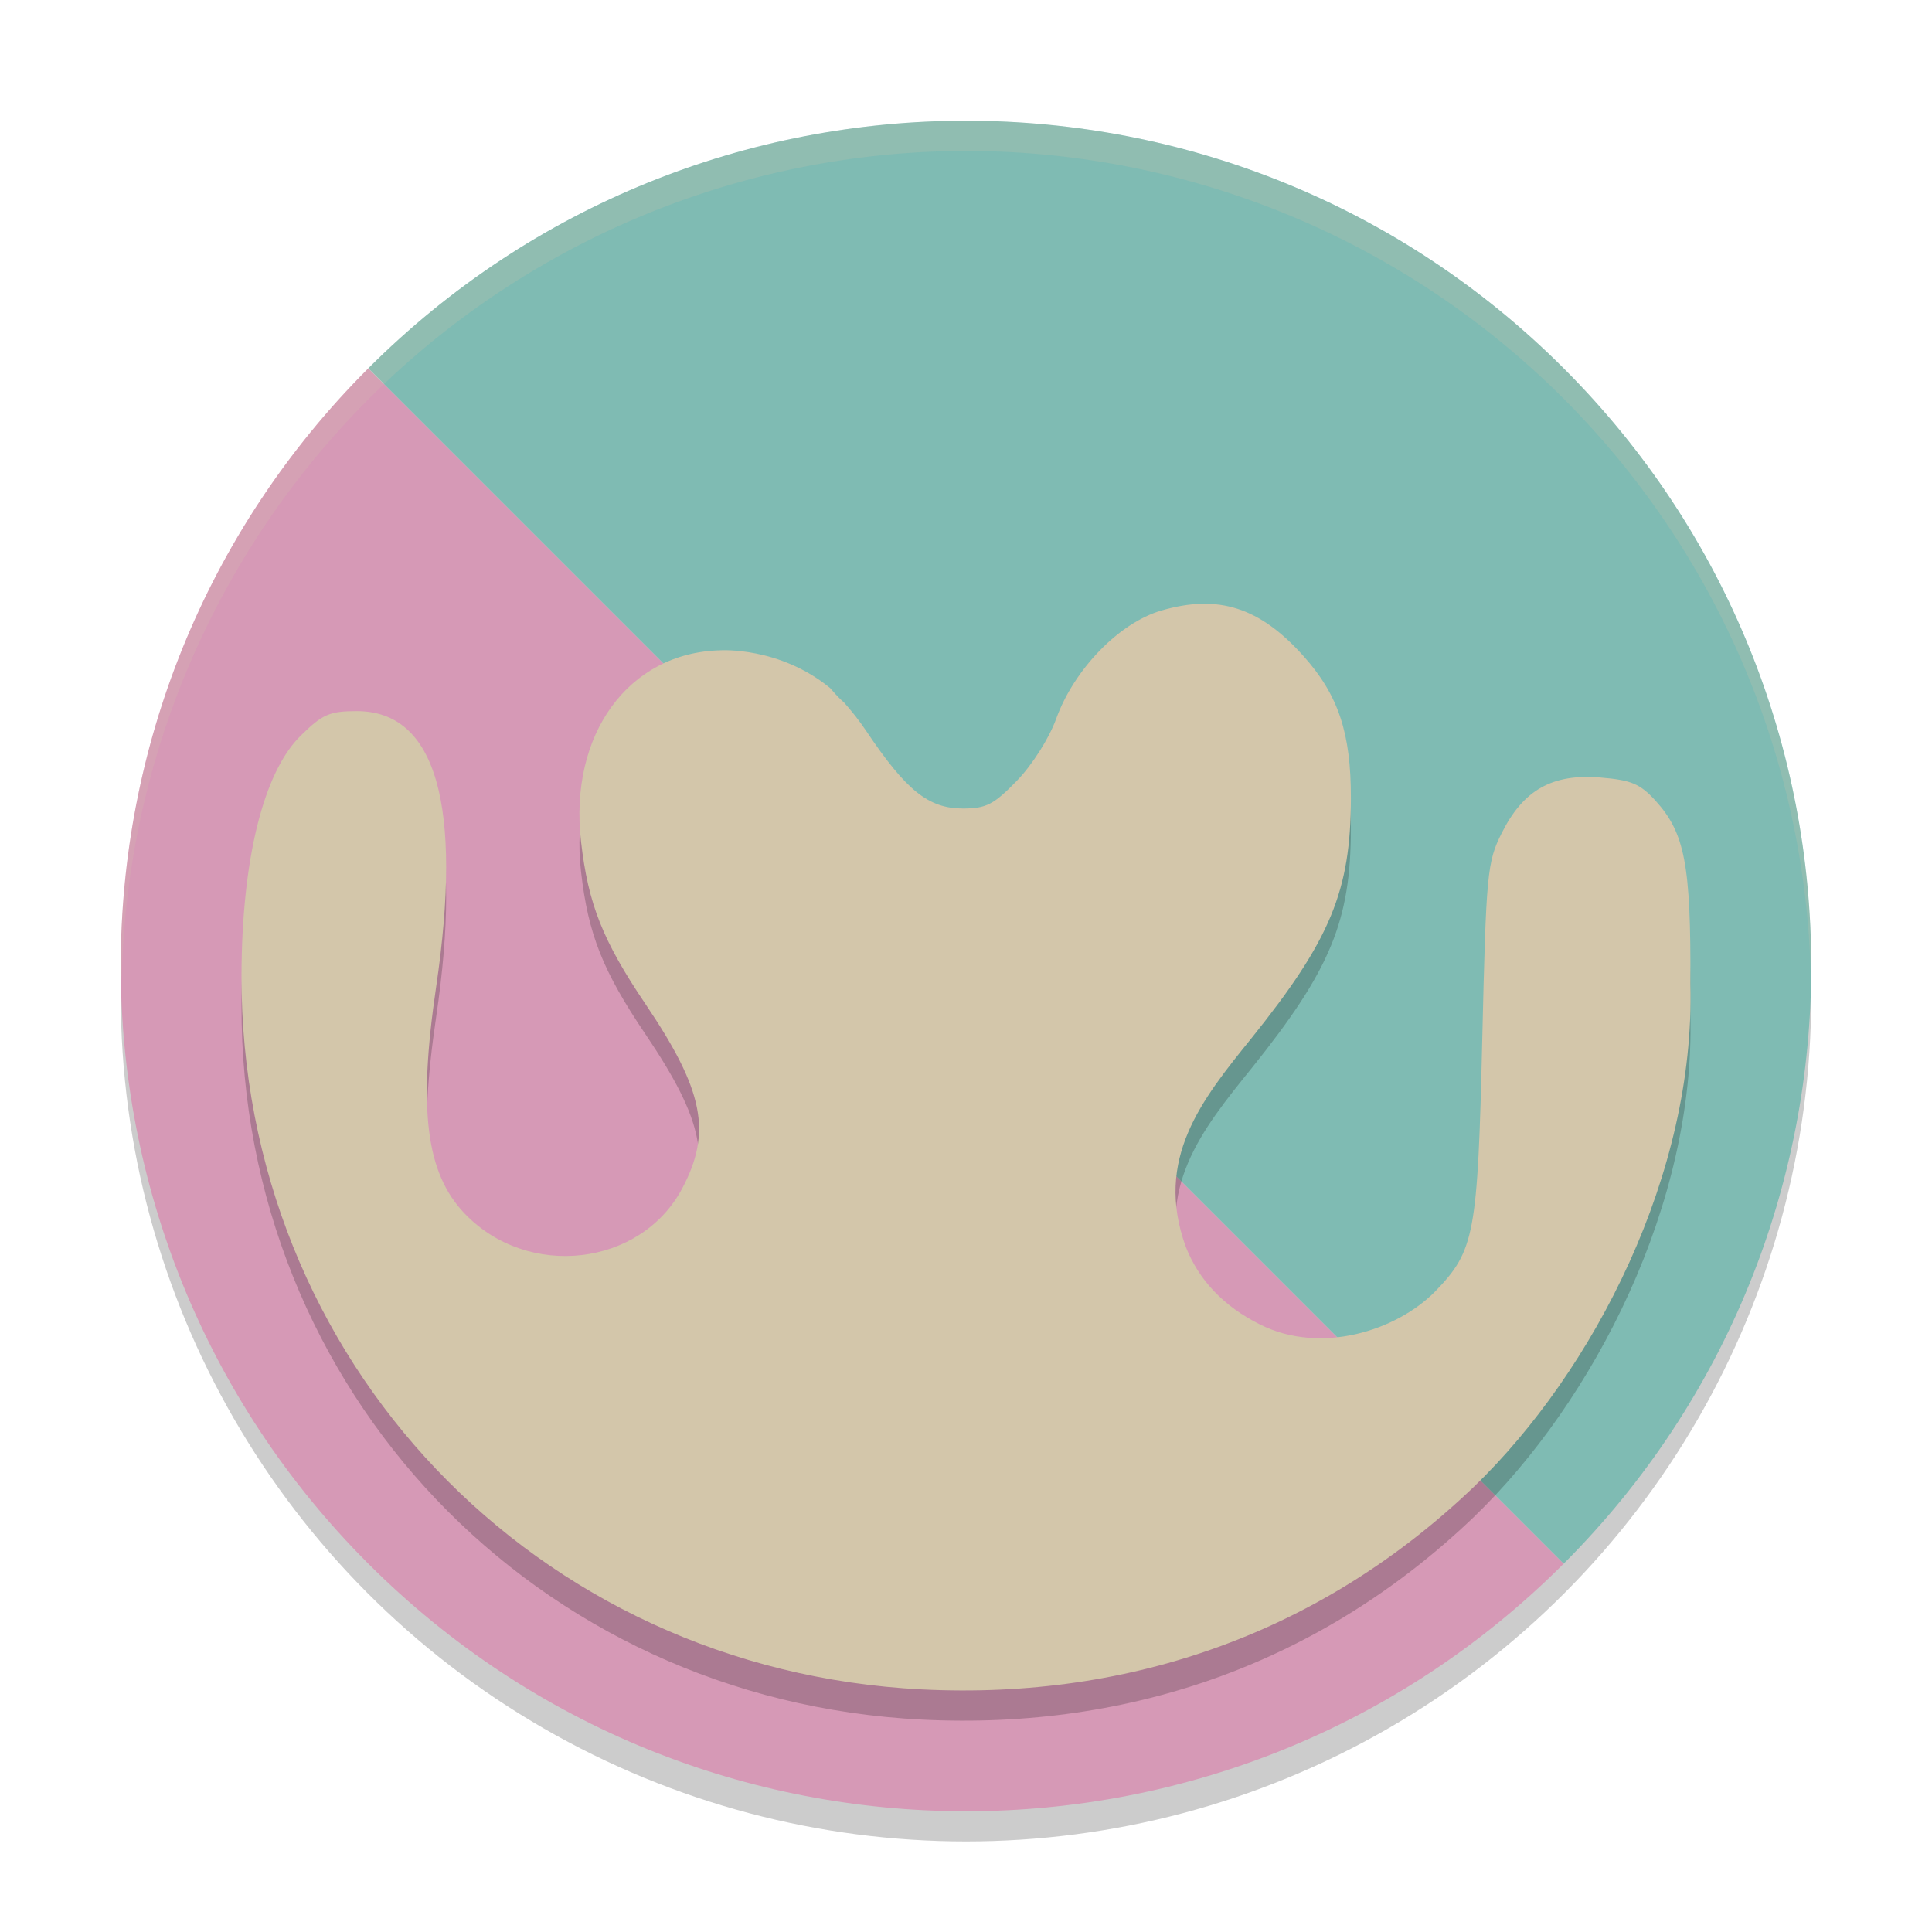 <svg xmlns="http://www.w3.org/2000/svg" width="64" height="64" version="1.1">
 <circle style="opacity:0.2" cx="32" cy="33" r="28"/>
 <path style="fill:#d699b6" d="M 51.799,51.799 12.201,12.201 c -10.935,10.935 -10.935,28.663 0,39.598 10.935,10.935 28.663,10.935 39.598,0 z"/>
 <path style="fill:#7fbbb3" d="M 51.799,51.799 12.201,12.201 c 10.935,-10.935 28.663,-10.935 39.598,0 10.935,10.935 10.935,28.663 0,39.598 z"/>
 <path style="opacity:0.2" d="m 27.497,23.79 0.059,0.068 c 0.169,0.196 0.308,0.333 0.4,0.409 0.261,0.292 0.51,0.607 0.733,0.939 1.329,1.984 2.068,2.577 3.209,2.577 0.77,0 1.021,-0.129 1.788,-0.92 0.505,-0.52 1.068,-1.408 1.298,-2.044 0.593,-1.647 2.085,-3.185 3.486,-3.594 1.885,-0.55 3.261,-0.11 4.71,1.508 1.154,1.288 1.574,2.548 1.57,4.712 -0.004,3.063 -0.676,4.685 -3.286,7.938 -1.648,2.038 -3.238,4.002 -2.185,6.916 0.436,1.113 1.263,1.979 2.459,2.576 2.015,1.01 4.52,0.208 5.802,-1.092 1.312,-1.356 1.411,-1.884 1.562,-8.365 0.128,-5.497 0.163,-5.861 0.644,-6.821 0.716,-1.43 1.674,-1.971 3.261,-1.841 1.03,0.084 1.324,0.207 1.836,0.77 0.972,1.07 1.174,2.127 1.153,6.064 0.17,6.263 -3.18,12.81 -7.178,16.668 -4.971,4.753 -11.259,7.058 -18.286,6.706 C 17.743,56.323 7.969,46.06 8,33.306 c 0.01,-3.824 0.724,-6.72 1.958,-7.933 0.726,-0.714 0.959,-0.816 1.863,-0.816 2.62,0 3.514,3.115 2.626,9.141 -0.599,4.061 -0.335,6.161 0.941,7.498 2.093,2.194 5.837,1.763 7.212,-0.83 0.987,-1.861 0.712,-3.247 -1.21,-6.094 -1.424,-2.109 -1.903,-3.314 -2.142,-5.387 -0.409,-3.553 1.571,-6.272 4.618,-6.343 0,0 1.95,-0.128 3.63,1.248 z"/>
 <path style="fill:#d3c6aa" d="m 27.497,22.79 0.059,0.068 c 0.169,0.196 0.308,0.333 0.4,0.409 0.261,0.292 0.51,0.607 0.733,0.939 1.329,1.984 2.068,2.577 3.209,2.577 0.77,0 1.021,-0.129 1.788,-0.92 0.505,-0.52 1.068,-1.408 1.298,-2.044 0.593,-1.647 2.085,-3.185 3.486,-3.594 1.885,-0.55 3.261,-0.11 4.71,1.508 1.154,1.288 1.574,2.548 1.57,4.712 -0.004,3.063 -0.676,4.685 -3.286,7.938 -1.648,2.038 -3.238,4.002 -2.185,6.916 0.436,1.113 1.263,1.979 2.459,2.576 2.015,1.01 4.52,0.208 5.802,-1.092 1.312,-1.356 1.411,-1.884 1.562,-8.365 0.128,-5.497 0.163,-5.861 0.644,-6.821 0.716,-1.43 1.674,-1.971 3.261,-1.841 1.03,0.084 1.324,0.207 1.836,0.77 0.972,1.07 1.174,2.127 1.153,6.064 0.17,6.263 -3.18,12.81 -7.178,16.668 -4.971,4.753 -11.259,7.058 -18.286,6.706 C 17.743,55.323 7.969,45.06 8,32.306 c 0.01,-3.824 0.724,-6.72 1.958,-7.933 0.726,-0.714 0.959,-0.816 1.863,-0.816 2.62,0 3.514,3.115 2.626,9.141 -0.599,4.061 -0.335,6.161 0.941,7.498 2.093,2.194 5.837,1.763 7.212,-0.83 0.987,-1.861 0.712,-3.247 -1.21,-6.094 -1.424,-2.109 -1.903,-3.314 -2.142,-5.387 -0.409,-3.553 1.571,-6.272 4.618,-6.343 0,0 1.95,-0.128 3.63,1.248 z"/>
 <path style="opacity:0.2;fill:#d3c6aa" d="M 32 4 A 28 28 0 0 0 4 32 A 28 28 0 0 0 4.033 32.482 A 28 28 0 0 1 32 5 A 28 28 0 0 1 59.982 32.242 A 28 28 0 0 0 60 32 A 28 28 0 0 0 32 4 z"/>
</svg>
